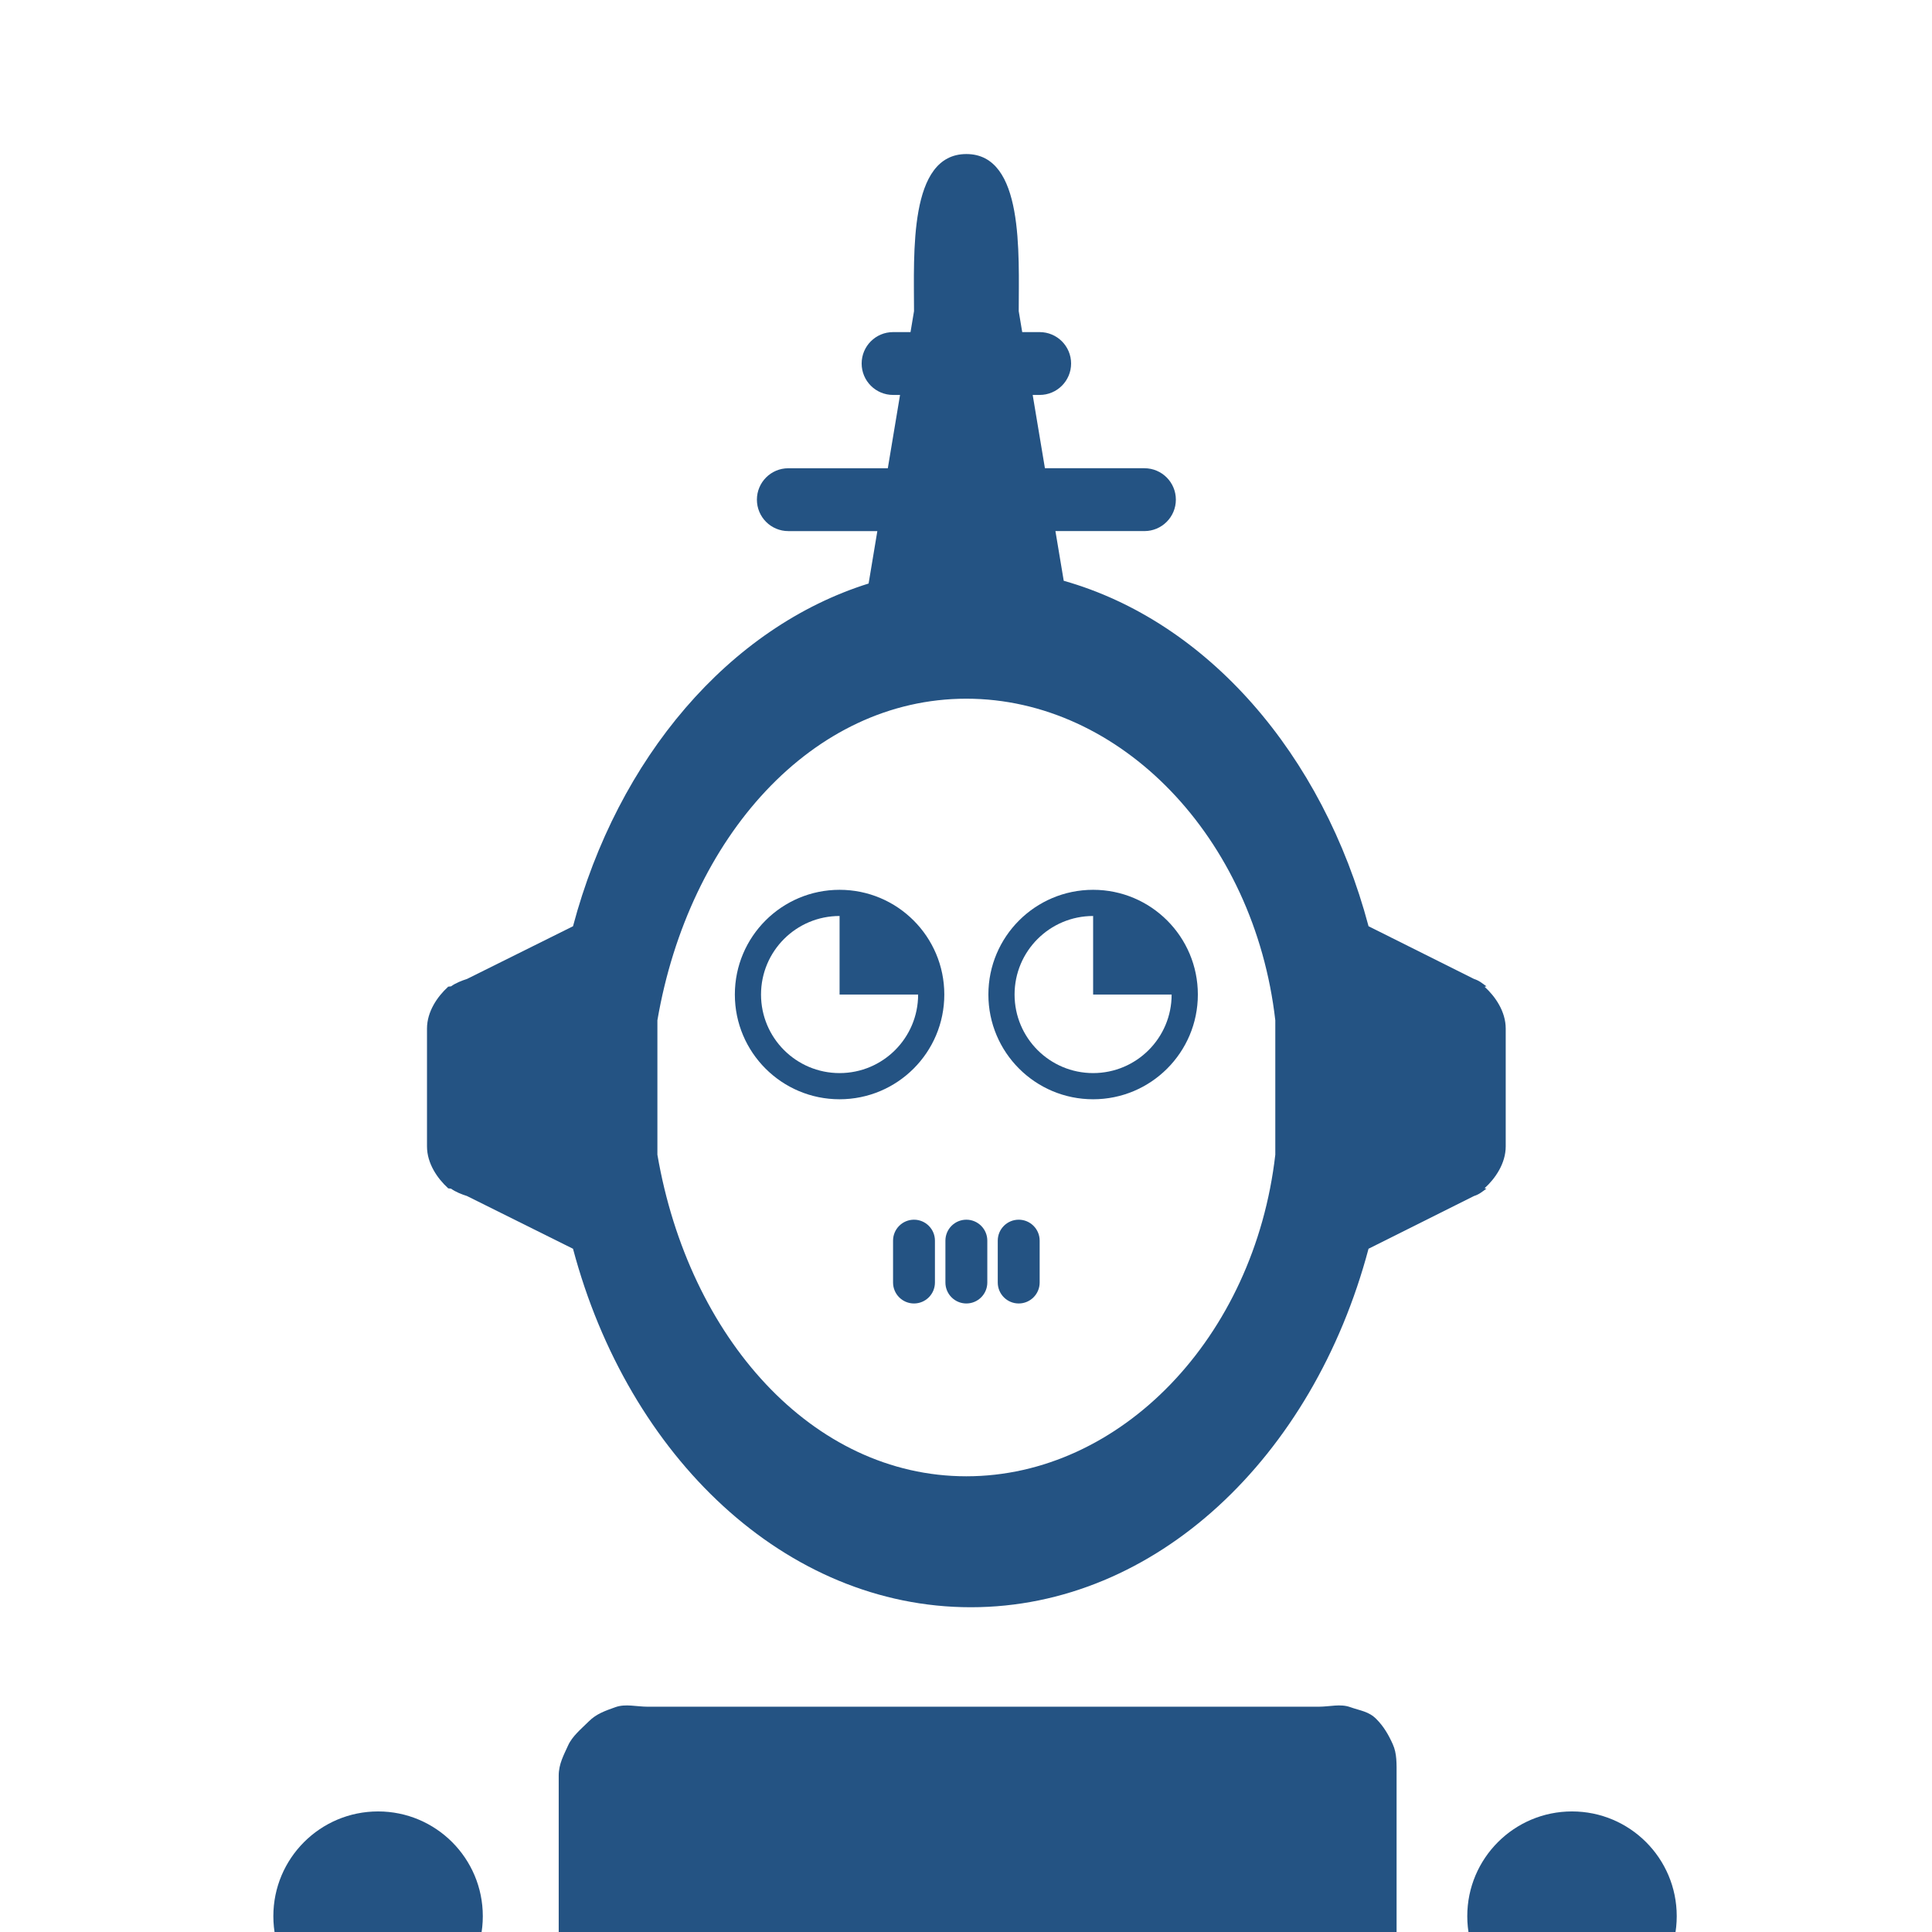 <?xml version="1.0" encoding="utf-8"?>
<!-- Generator: Adobe Illustrator 16.0.0, SVG Export Plug-In . SVG Version: 6.00 Build 0)  -->
<!DOCTYPE svg PUBLIC "-//W3C//DTD SVG 1.1//EN" "http://www.w3.org/Graphics/SVG/1.1/DTD/svg11.dtd">
<svg version="1.1" id="Layer_1" xmlns="http://www.w3.org/2000/svg" xmlns:xlink="http://www.w3.org/1999/xlink" x="0px" y="0px"
	 width="300px" height="300px" viewBox="0 0 300 300" enable-background="new 0 0 300 300" xml:space="preserve">
<g>
	<path fill="#008B55" d="M81.947,216.229"/>
	<path fill="#245383" d="M212.761,403.515l-4.652-23.809c-6.05,7.225-12.647,13.786-24.63,13.786
		c-8.333,0-14.061-3.176-18.816-7.543c4.751,4.367,10.48,7.539,18.812,7.539c11.982,0,18.581-6.558,24.628-13.791l-0.303-1.57
		l4.531-25.185l4.53-25.192v-1.223v-1.218v-24.802v-24.8c0-1.796,0.07-3.409-0.59-4.864c-0.656-1.454-1.395-2.752-2.574-3.932
		c-1.175-1.175-2.472-1.271-4.028-1.826c-1.557-0.559-3.158-0.066-4.956-0.066h-26.021H152.67h-26.02h-26.02
		c-1.794,0-3.505-0.492-5.061,0.066c-1.558,0.555-2.96,1.027-4.138,2.207c-1.18,1.177-2.564,2.288-3.219,3.744
		c-0.657,1.455-1.456,2.875-1.456,4.673v24.8v24.8v1.222v1.219l5.394,25.003l5.173,25.002l-1.506,7.999
		c10.327-9.614,16.105-24.789,34.32-24.789c5.003,0,9.065,1.147,12.544,3.006c-3.477-1.858-7.539-3.002-12.54-3.002
		c-18.216,0-23.993,15.166-34.319,24.789l-3.345,17.753l-4.853,25.762h65.051h65.047L212.761,403.515z"/>
	<g>
		<circle fill="#245383" cx="244.1" cy="297.54" r="16.262"/>
		<circle fill="#245383" cx="58.708" cy="297.54" r="16.262"/>
		<g>
			<g>
				<path fill="#245383" d="M250.23,427.362h-10.838c-5.994,0-12.122,6.746-12.122,15.727v16.264c0,8.98,6.128,17.232,12.122,17.232
					h10.838c5.988,0,7.805-8.252,7.805-17.232v-16.264C258.035,434.108,256.215,427.362,250.23,427.362z"/>
				<g>
					<path fill="#245383" d="M185.957,565.069c-17.955,0-32.521,14.063-32.521,32.522h65.051
						C218.487,579.133,203.926,565.069,185.957,565.069z"/>
					<path fill="#245383" d="M180.849,441.719c-5.995,0-13.055,5.396-13.055,14.381v81.314c0,8.98,7.06,17.112,13.055,17.112h10.837
						c5.985,0,8.923-8.132,8.923-17.112V456.1c0-8.988-2.938-14.386-8.923-14.386L180.849,441.719L180.849,441.719z"/>
					<path fill="#245383" d="M117.659,565.069c-17.962,0-32.523,14.063-32.523,32.522h65.048
						C150.184,579.133,135.621,565.069,117.659,565.069z"/>
					<path fill="#245383" d="M123.387,554.522c5.987,0,9.54-8.132,9.54-17.112v-81.314c0-8.98-3.553-14.377-9.54-14.377h-10.841
						c-5.991,0-12.432,5.396-12.432,14.377v81.314c0,8.98,6.443,17.112,12.432,17.112H123.387z"/>
				</g>
				<path fill="#245383" d="M64.842,427.362H54c-5.989,0-13.367,6.746-13.367,15.727v16.264c0,8.98,7.376,17.232,13.367,17.232
					h10.842c5.987,0,8.606-8.252,8.606-17.232v-16.264C73.448,434.108,70.829,427.362,64.842,427.362z"/>
				<path fill="#245383" d="M248.087,330.029h-7.5c-6.912,0-12.473,7.846-12.473,18.872v12.864v28.519
					c0,11.024,5.561,21.055,12.473,21.055h7.5c6.911,0,12.546-10.03,12.546-21.055v-14.441v-26.946
					C260.64,337.875,255,330.029,248.087,330.029z"/>
				<path fill="#245383" d="M62.697,330.029h-7.503c-6.912,0-12.473,7.846-12.473,18.872v12.864v28.519
					c0,11.024,5.561,21.055,12.473,21.055h7.503c6.912,0,12.55-10.03,12.55-21.055v-14.441v-26.946
					C75.247,337.875,69.609,330.029,62.697,330.029z"/>
			</g>
			<g>
				<path fill="#245383" d="M230.556,153.25v-0.035l0.253-0.059c-0.688-0.499-1.102-0.879-1.925-1.145l-16.376-8.184
					c-7.114-26.762-25.061-47.341-47.332-53.644l-1.29-7.716h13.821c2.69,0,4.88-2.185,4.88-4.879c0-2.693-2.181-4.879-4.88-4.879
					h-15.452l-1.9-11.382h1.084c2.692,0,4.88-2.185,4.88-4.878c0-2.693-2.185-4.879-4.88-4.879h-2.71l-0.543-3.253
					c0-8.981,0.849-24.395-8.13-24.395c-8.981,0-8.129,15.412-8.129,24.395l-0.543,3.253h-2.71c-2.698,0-4.879,2.185-4.879,4.879
					c0,2.693,2.181,4.878,4.879,4.878h1.083L137.86,72.71h-15.449c-2.698,0-4.879,2.186-4.879,4.879
					c0,2.693,2.181,4.879,4.879,4.879h13.822l-1.355,8.139c-21.607,6.772-38.943,27.042-45.901,53.221l-16.461,8.184
					c-0.83,0.264-1.787,0.643-2.476,1.145l-0.483,0.059v0.035c-1.626,1.485-3.253,3.816-3.253,6.468v8.538v1.216v8.539
					c0,2.652,1.626,4.985,3.253,6.47v0.037l0.483,0.057c0.687,0.501,1.646,0.878,2.476,1.142l16.461,8.187
					c8.597,32.334,33.02,55.666,61.774,55.666c28.755,0,53.158-23.33,61.753-55.666l16.375-8.187
					c0.826-0.264,1.238-0.641,1.928-1.142l-0.253-0.057v-0.037c1.626-1.484,3.253-3.817,3.253-6.47v-8.539v-1.216v-8.538
					C233.809,157.066,232.183,154.735,230.556,153.25z M198.028,168.256v1.216v9.825c-3.253,28.406-24.053,49.94-47.975,49.94
					c-23.928,0-43.094-21.534-47.973-49.94v-9.825v-1.216v-9.822c4.877-28.409,24.045-49.94,47.973-49.94
					c23.924,0,44.722,21.533,47.975,49.94V168.256z"/>
				<g>
					<path fill="#245383" d="M145.176,199.15c0,1.796-1.456,3.253-3.25,3.253l0,0c-1.797,0-3.253-1.457-3.253-3.253v-6.503
						c0-1.797,1.456-3.253,3.253-3.253l0,0c1.794,0,3.25,1.456,3.25,3.253V199.15z"/>
					<path fill="#245383" d="M153.309,199.15c0,1.796-1.457,3.253-3.253,3.253l0,0c-1.796,0-3.252-1.457-3.252-3.253v-6.503
						c0-1.797,1.456-3.253,3.252-3.253l0,0c1.794,0,3.253,1.456,3.253,3.253V199.15z"/>
					<path fill="#245383" d="M161.438,199.15c0,1.796-1.459,3.253-3.253,3.253l0,0c-1.799,0-3.253-1.457-3.253-3.253v-6.503
						c0-1.797,1.454-3.253,3.253-3.253l0,0c1.794,0,3.253,1.456,3.253,3.253V199.15z"/>
				</g>
				<g>
					<path fill="#245383" d="M130.369,138.169c-8.981,0-16.262,7.279-16.262,16.262s7.281,16.263,16.262,16.263
						c8.979,0,16.262-7.278,16.262-16.263C146.631,145.448,139.348,138.169,130.369,138.169z M130.369,166.629
						c-6.738,0-12.198-5.461-12.198-12.198s5.46-12.197,12.198-12.197v12.197h12.197
						C142.566,161.166,137.107,166.629,130.369,166.629z"/>
					<path fill="#245383" d="M169.74,138.169c-8.987,0-16.264,7.279-16.264,16.262s7.276,16.263,16.264,16.263
						c8.979,0,16.262-7.278,16.262-16.263C186.002,145.448,178.72,138.169,169.74,138.169z M169.74,166.629
						c-6.738,0-12.198-5.461-12.198-12.198s5.46-12.197,12.198-12.197v12.197h12.191
						C181.936,161.166,176.476,166.629,169.74,166.629z"/>
				</g>
			</g>
		</g>
	</g>
</g>
</svg>
